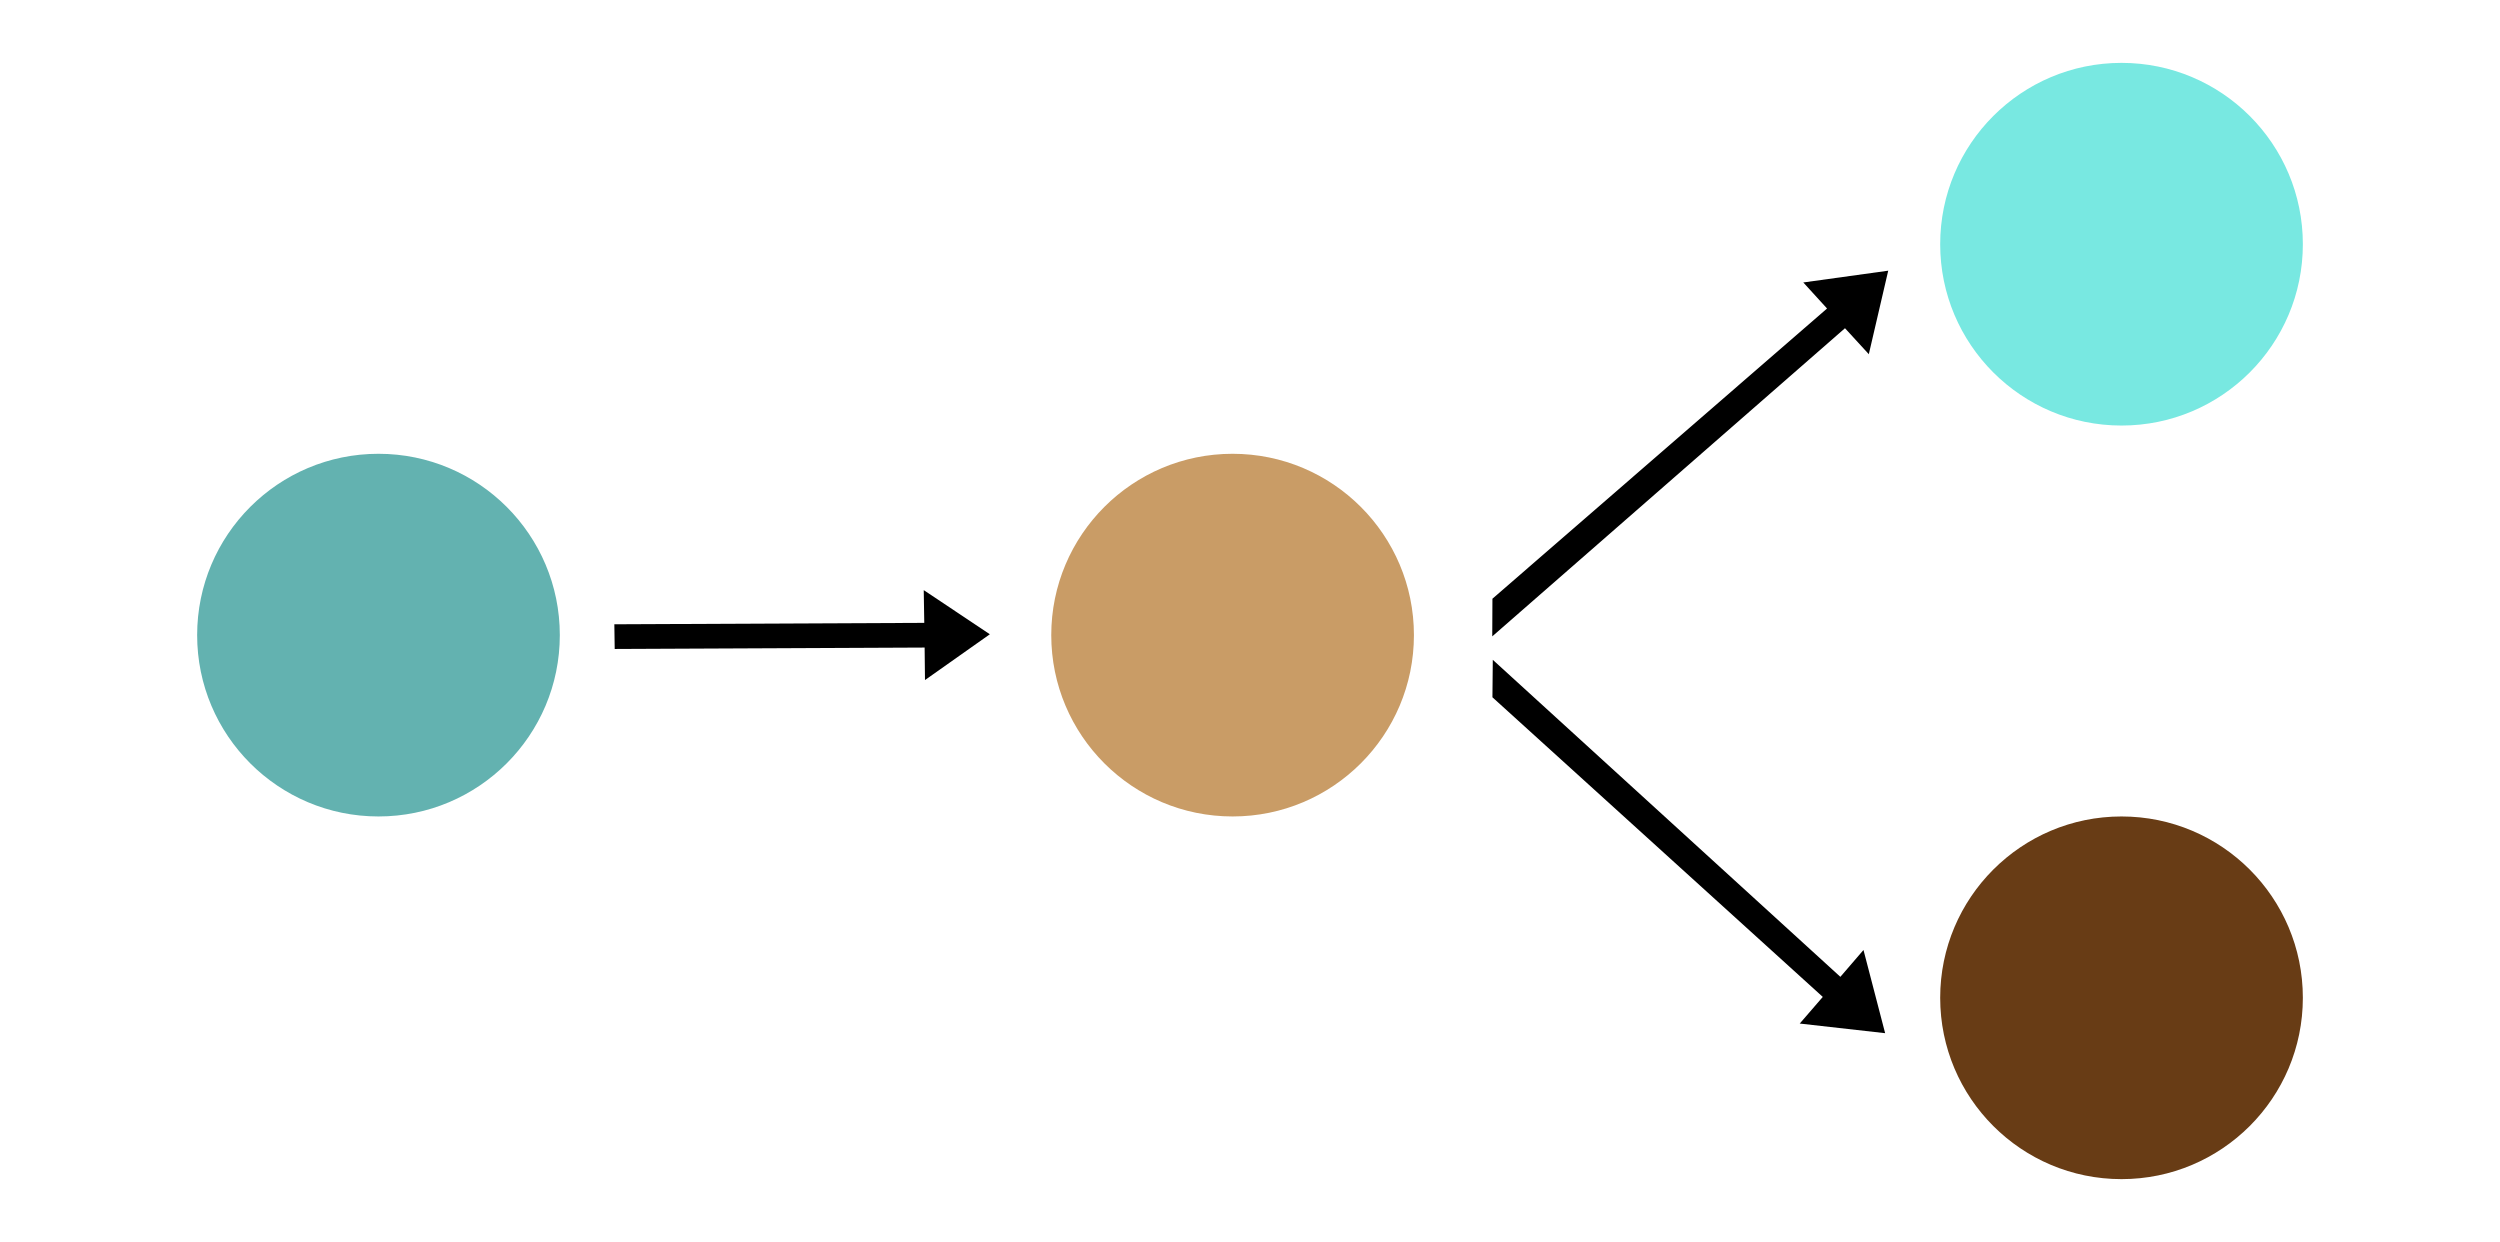 <?xml version="1.0" encoding="utf-8"?>
<!-- Generator: Adobe Illustrator 24.0.2, SVG Export Plug-In . SVG Version: 6.00 Build 0)  -->
<svg version="1.1" id="Capa_1" xmlns="http://www.w3.org/2000/svg" xmlns:xlink="http://www.w3.org/1999/xlink" x="0px" y="0px"
	 viewBox="0 0 1407.6 699.3" style="enable-background:new 0 0 1407.6 699.3;" xml:space="preserve">
<style type="text/css">
	.st0{fill:#63B2B0;}
	.st1{fill:#C99C66;}
	.st2{fill:#683C15;}
	.st3{fill:#78E8E1;}
</style>
<g>
	<g>
		<polygon points="520.3,332.4 520.1,332.3 520.4,350.7 345.9,351.5 346.1,365.4 520.6,364.6 520.8,382.7 520.8,382.9 557.2,357.2 
			557.3,357.1 		"/>
	</g>
	<circle class="st0" cx="213.1" cy="357.6" r="102.1"/>
	<circle class="st1" cx="694" cy="357.6" r="102.1"/>
	<circle class="st2" cx="1194.5" cy="561.8" r="102.1"/>
	<circle class="st3" cx="1194.5" cy="137.5" r="102.1"/>
	<g>
		<polygon points="1015.6,159 1015.3,159 1028.7,173.7 840.3,337.1 840.2,358.3 1038.8,184.8 1052.1,199.3 1052.2,199.5 
			1063.1,152.6 1063.2,152.4 		"/>
	</g>
	<g>
		<polygon points="1049.3,535.2 1049.2,534.9 1036.2,550 840.5,371.5 840.3,392.6 1026.3,561.3 1013.5,576.1 1013.3,576.3 
			1061.2,581.7 1061.4,581.7 		"/>
	</g>
</g>
</svg>
